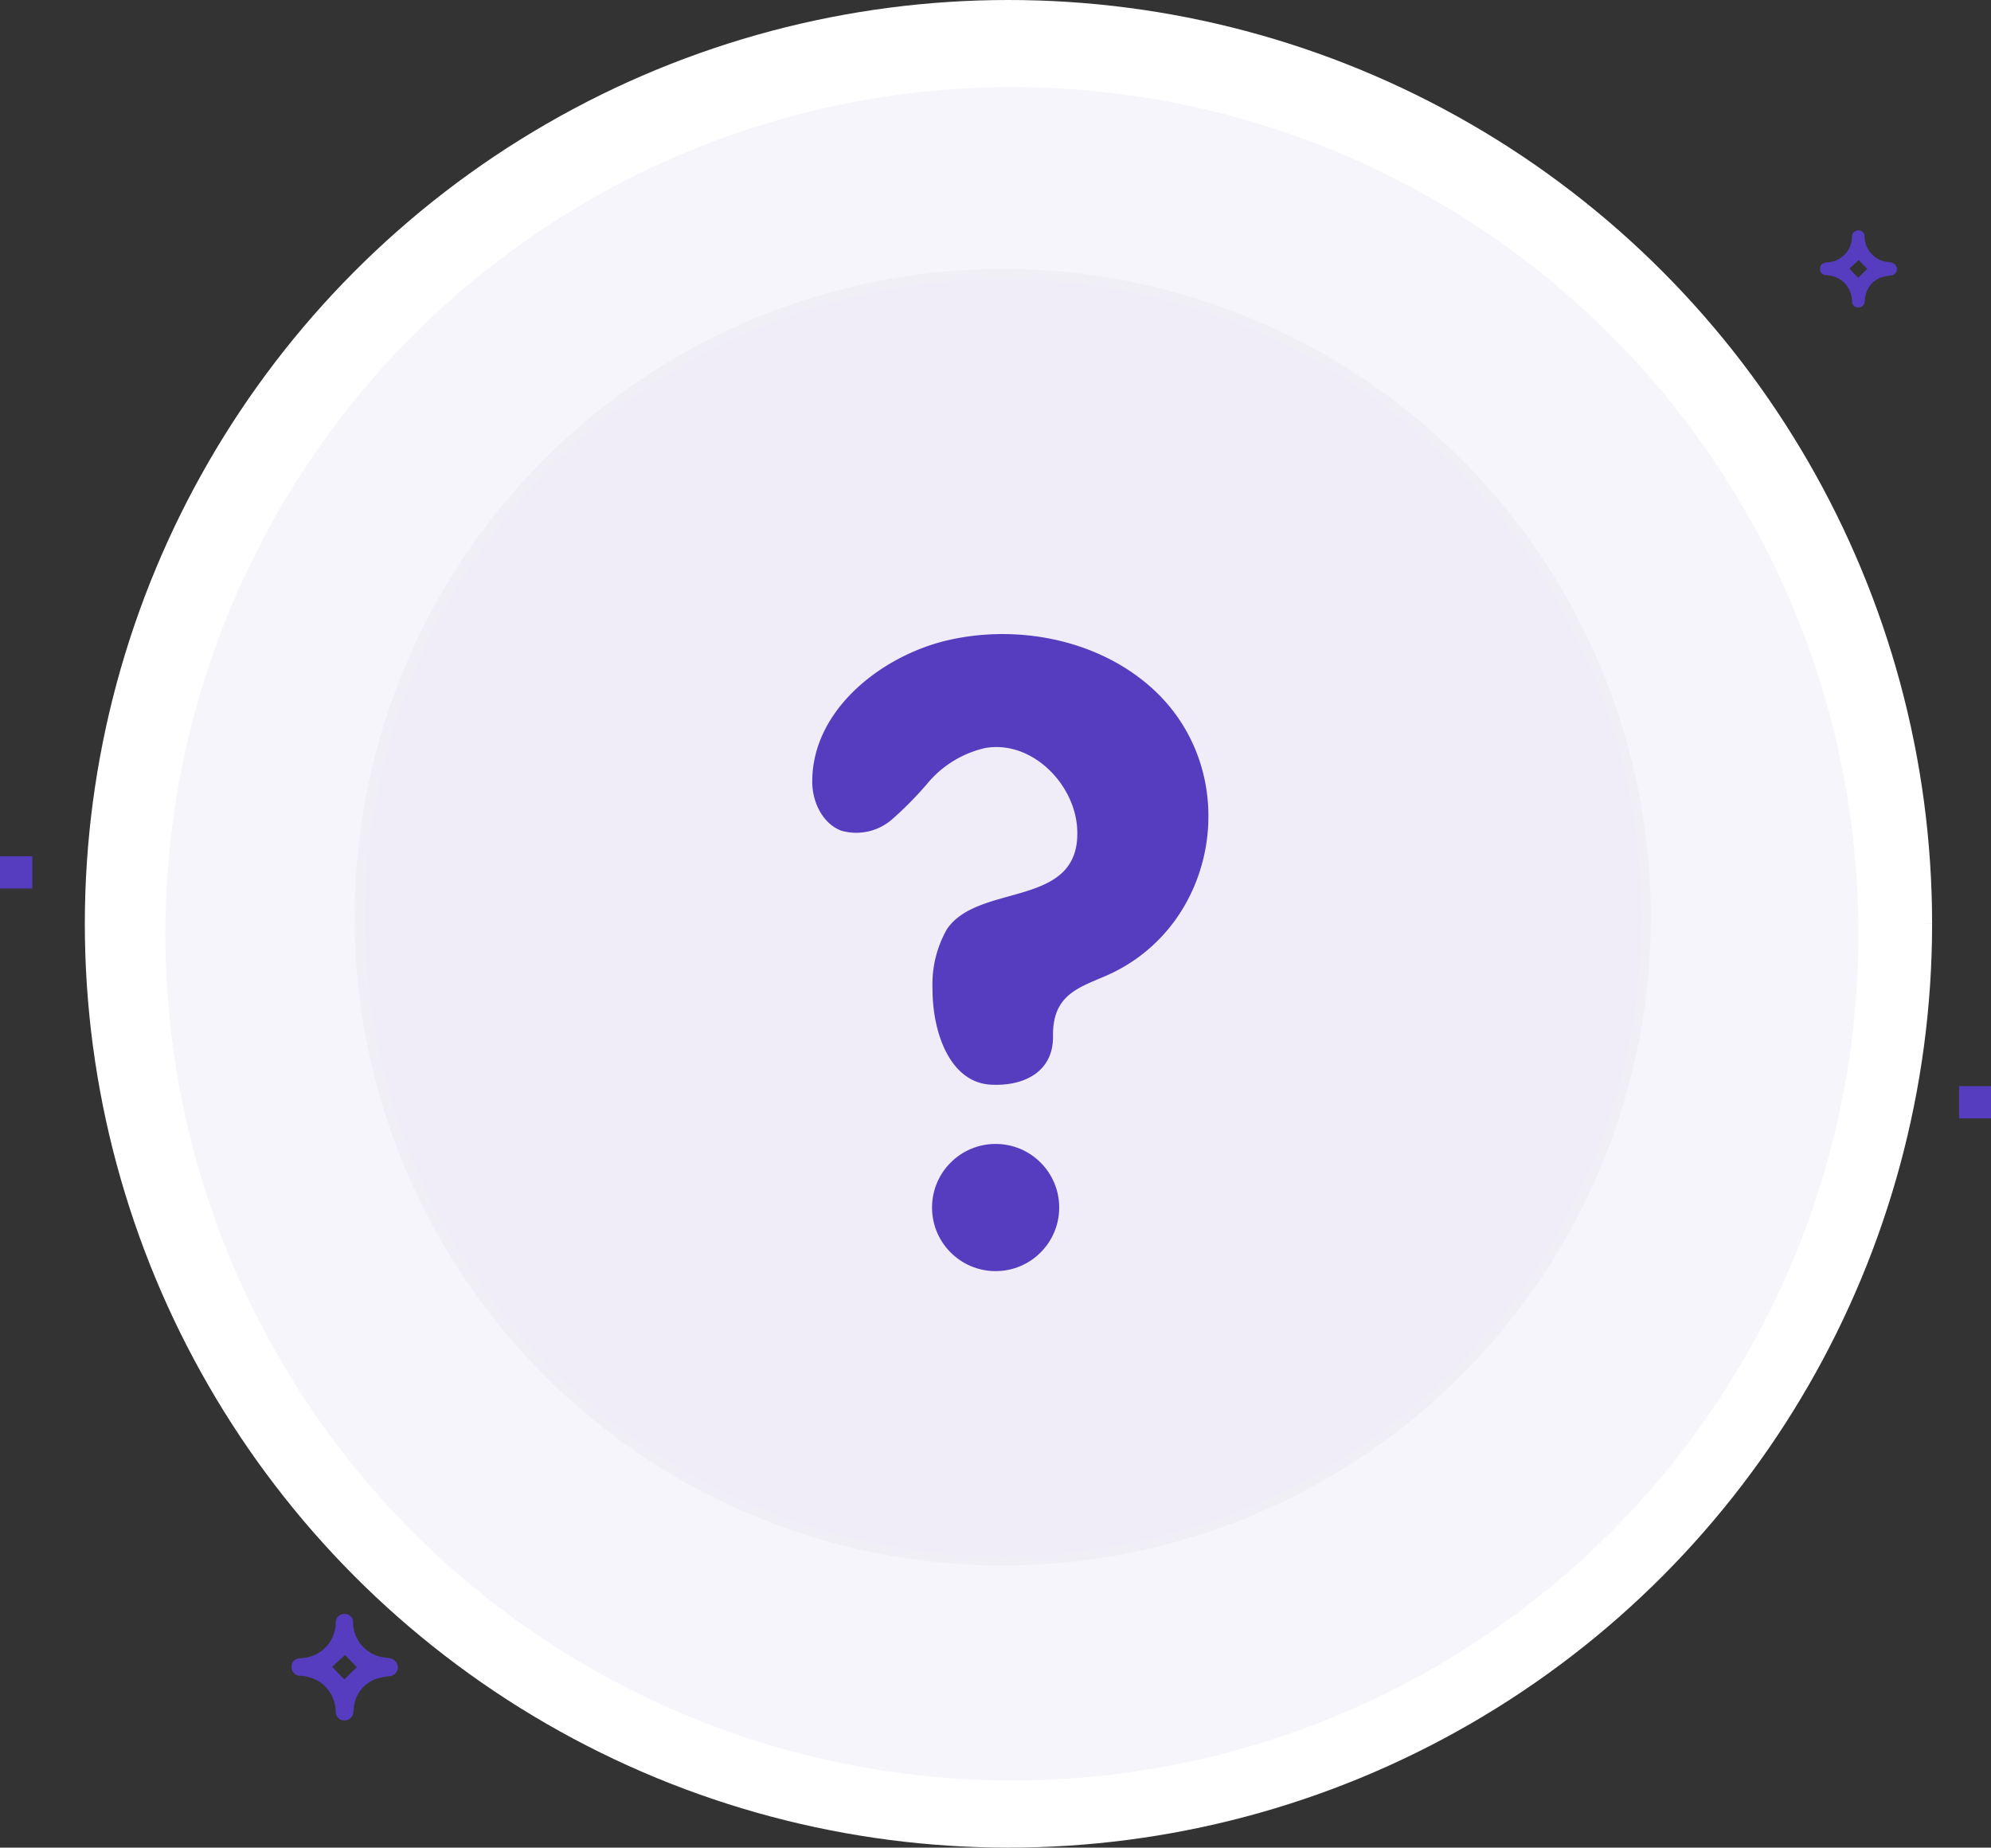 <svg xmlns="http://www.w3.org/2000/svg" width="201" height="186.49" viewBox="0 0 201 186.49">
  <rect x="0" y="0" width="201" height="186.49" fill="#333333" stroke="none"/>
  <g id="ic_pregunta_modal" transform="translate(-67.529 -625.955)">
    <g id="Group_2102" data-name="Group 2102">
      <g id="Group_2099" data-name="Group 2099">
        <circle id="Ellipse_23" data-name="Ellipse 23" cx="93.245" cy="93.245" r="93.245" transform="translate(76.093 625.955)" fill="#fff"/>
        <circle id="Ellipse_24" data-name="Ellipse 24" cx="92.245" cy="92.245" r="92.245" transform="translate(77.093 626.955)" fill="none" stroke="#b0b0b0" stroke-width="2" stroke-dasharray="0 10"/>
      </g>
      <circle id="Ellipse_25" data-name="Ellipse 25" cx="85.465" cy="85.465" r="85.465" transform="translate(84.223 634.741)" fill="#563dbf" opacity="0.047"/>
      <g id="Group_2100" data-name="Group 2100" opacity="0.042">
        <path id="Path_3210" data-name="Path 3210" d="M168.809,783.572a64.672,64.672,0,0,1-36.334-11.1,65.173,65.173,0,0,1-23.545-28.592,64.573,64.573,0,0,1-5.107-25.3,65.265,65.265,0,0,1,5.135-25.362,64.01,64.01,0,0,1,9.654-15.966,65.025,65.025,0,1,1,50.2,106.313Z" fill="#563dbf"/>
        <path id="Path_3211" data-name="Path 3211" d="M168.809,654.1A64.484,64.484,0,0,0,119,677.577a63.474,63.474,0,0,0-9.579,15.842,64.767,64.767,0,0,0-5.1,25.168,64.174,64.174,0,0,0,11.013,36.054,64.674,64.674,0,0,0,28.372,23.364,64.406,64.406,0,0,0,61.155-5.945,64.683,64.683,0,0,0,23.365-28.373,64.392,64.392,0,0,0-5.946-61.154,64.66,64.66,0,0,0-28.373-23.365,64.083,64.083,0,0,0-25.1-5.067m0-1A65.433,65.433,0,1,1,108.5,693.032,65.486,65.486,0,0,1,168.809,653.1Z" fill="#707070"/>
      </g>
      <g id="Group_2101" data-name="Group 2101">
        <path id="Path_3212" data-name="Path 3212" d="M265.308,735.583h3.221v3.257h-3.221Z" fill="#563dbf"/>
        <path id="Path_3213" data-name="Path 3213" d="M67.529,715.634v-3.257h3.257v3.257Z" fill="#563dbf"/>
      </g>
      <g id="Group_2103" data-name="Group 2103" transform="translate(-658.514 61.904)">
        <path id="Path_3219" data-name="Path 3219" d="M820.184,663.807a11.247,11.247,0,0,1,1.45-5.964c3.249-4.791,13.6-2,13.155-10.153-.249-4.531-4.589-8.942-9.272-8.141a10.677,10.677,0,0,0-5.665,3.366,35.24,35.24,0,0,1-3.788,3.868,5.5,5.5,0,0,1-5.072,1.119c-1.909-.714-2.944-2.894-2.949-4.932-.02-7.337,7.1-12.756,13.636-14.284,7.124-1.665,15.352-.073,20.812,4.962,9.18,8.467,6.571,24.051-4.907,28.945-2.8,1.2-5.294,1.963-5.236,6.061.049,3.416-2.7,5.054-6.258,4.879C821.982,673.33,820.165,668.343,820.184,663.807Z" fill="#563dbf"/>
        <circle id="Ellipse_95" data-name="Ellipse 95" cx="6.419" cy="6.419" r="6.419" transform="translate(820.136 679.514)" fill="#563dbf"/>
      </g>
    </g>
    <path id="Path_3215" data-name="Path 3215" d="M259.04,653.1a.66.66,0,0,1-.609.656,5.148,5.148,0,0,0-1.077.234,2.49,2.49,0,0,0-1.545,2.131c0,.07-.023.164-.023.234a.634.634,0,0,1-.636.632h-.02a.6.6,0,0,1-.632-.656,2.7,2.7,0,0,0-1.007-2.037,2.821,2.821,0,0,0-1.545-.562.634.634,0,0,1-.678-.585.562.562,0,0,1,0-.071c0-.375.234-.609.679-.632a2.624,2.624,0,0,0,2.552-2.576.62.62,0,0,1,.585-.655.362.362,0,0,1,.047,0,.59.59,0,0,1,.632.545.628.628,0,0,1,0,.087,2.618,2.618,0,0,0,1.944,2.482c.234.07.492.07.726.117A.72.72,0,0,1,259.04,653.1Zm-3.91.89c.281-.281.632-.632.913-.89-.281-.281-.609-.632-.866-.89-.3.281-.679.609-.937.866C254.521,653.383,254.849,653.715,255.13,653.992Z" fill="#563dbf"/>
    <path id="Path_3216" data-name="Path 3216" d="M107.7,799.231a.91.91,0,0,1-.841.906,7.2,7.2,0,0,0-1.487.323,3.442,3.442,0,0,0-2.133,2.942c0,.1-.032.226-.032.323a.877.877,0,0,1-.878.874H102.3a.84.84,0,0,1-.875-.8.862.862,0,0,1,0-.1,3.725,3.725,0,0,0-1.39-2.812A3.906,3.906,0,0,0,97.9,800.1a.874.874,0,0,1-.936-.808.766.766,0,0,1,0-.1c0-.518.323-.841.937-.873a3.623,3.623,0,0,0,3.523-3.557.857.857,0,0,1,.808-.9h.065a.815.815,0,0,1,.873.752.872.872,0,0,1,0,.12,3.611,3.611,0,0,0,2.684,3.427c.323.1.679.1,1,.162A.994.994,0,0,1,107.7,799.231Zm-5.4,1.229c.388-.388.873-.873,1.26-1.229-.388-.388-.841-.872-1.2-1.229-.414.388-.937.841-1.294,1.2C101.458,799.619,101.911,800.078,102.3,800.46Z" transform="translate(0 -5)" fill="#563dbf"/>
  </g>
</svg>
